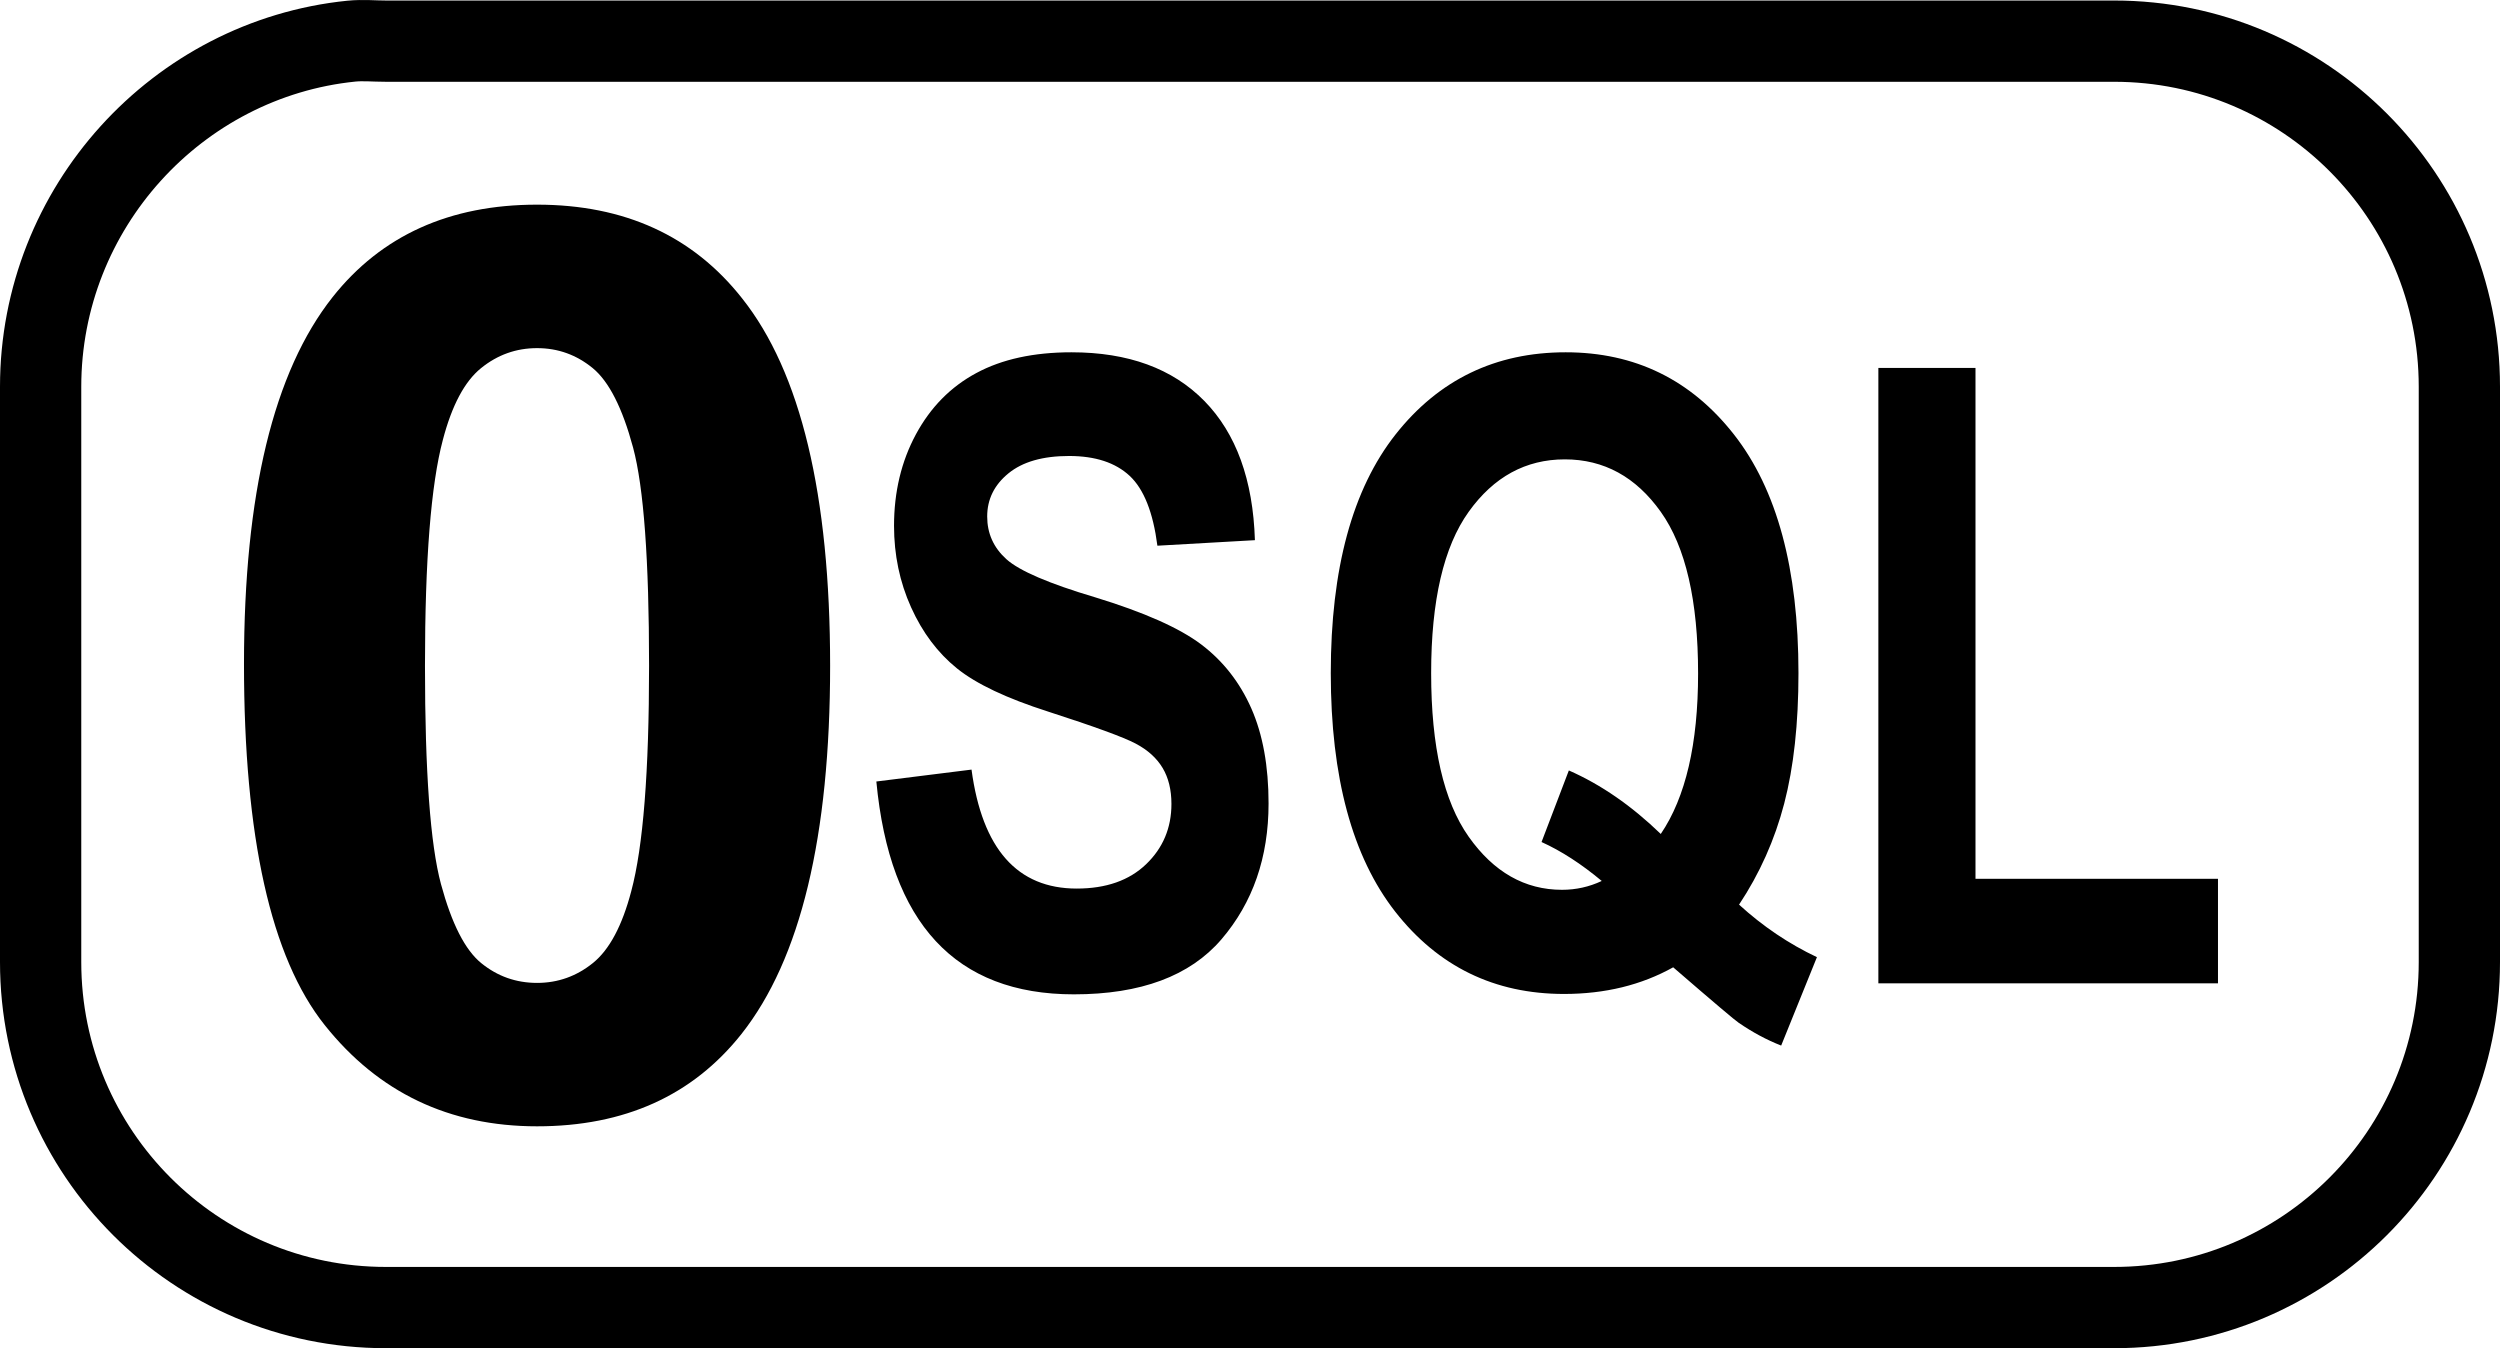 <?xml version="1.0" encoding="UTF-8" standalone="no"?>
<!-- Created with Inkscape (http://www.inkscape.org/) -->
<svg
   xmlns:dc="http://purl.org/dc/elements/1.1/"
   xmlns:cc="http://web.resource.org/cc/"
   xmlns:rdf="http://www.w3.org/1999/02/22-rdf-syntax-ns#"
   xmlns:svg="http://www.w3.org/2000/svg"
   xmlns="http://www.w3.org/2000/svg"
   xmlns:sodipodi="http://sodipodi.sourceforge.net/DTD/sodipodi-0.dtd"
   xmlns:inkscape="http://www.inkscape.org/namespaces/inkscape"
   version="1.0"
   width="38.455"
   height="20.738"
   id="svg2"
   sodipodi:version="0.32"
   inkscape:version="0.45pre1"
   sodipodi:docname="key-0.svg"
   inkscape:output_extension="org.inkscape.output.svg.inkscape"
   sodipodi:docbase="E:\lenny\workspace\radiodoc\uv-5r\assets\images"
   sodipodi:modified="true">
  <sodipodi:namedview
     inkscape:window-height="583"
     inkscape:window-width="734"
     inkscape:pageshadow="2"
     inkscape:pageopacity="0.0"
     guidetolerance="10.0"
     gridtolerance="10.0"
     objecttolerance="10.0"
     borderopacity="1.0"
     bordercolor="#666666"
     pagecolor="#ffffff"
     id="base"
     inkscape:zoom="16.928996"
     inkscape:cx="19.227365"
     inkscape:cy="10.369095"
     inkscape:window-x="92"
     inkscape:window-y="92"
     inkscape:current-layer="svg2" />
  <defs
     id="defs4" />
  <path
     d="M 5.404,0.633 C 2.726,0.906 0.625,3.197 0.625,5.949 L 0.625,14.798 C 0.625,17.733 3.003,20.113 5.936,20.113 L 32.519,20.113 C 35.452,20.113 37.83,17.733 37.83,14.798 L 37.83,5.949 C 37.83,3.013 35.452,0.633 32.519,0.633 L 5.936,0.633 C 5.752,0.633 5.583,0.615 5.404,0.633 z "
     style="fill:none;fill-opacity:1;fill-rule:nonzero;stroke:#000000;stroke-width:1.25;stroke-miterlimit:4;stroke-dasharray:none;stroke-dashoffset:0;stroke-opacity:1"
     id="path3428" />
  <path
     style="font-size:16px;font-style:normal;font-weight:bold;text-align:center;text-anchor:middle;fill:#000000;fill-opacity:1;stroke:none;stroke-width:1px;stroke-linecap:butt;stroke-linejoin:miter;stroke-opacity:1;font-family:Arial"
     d="M 8.261,3.148 C 9.606,3.148 10.657,3.628 11.414,4.588 C 12.317,5.724 12.769,7.609 12.769,10.241 C 12.769,12.868 12.314,14.756 11.405,15.905 C 10.654,16.852 9.606,17.325 8.261,17.325 C 6.91,17.325 5.821,16.806 4.994,15.767 C 4.167,14.729 3.753,12.877 3.753,10.213 C 3.753,7.599 4.208,5.718 5.117,4.569 C 5.868,3.622 6.916,3.148 8.261,3.148 L 8.261,3.148 z M 8.261,5.355 C 7.939,5.355 7.652,5.458 7.399,5.663 C 7.146,5.868 6.951,6.236 6.812,6.766 C 6.629,7.454 6.537,8.613 6.537,10.241 C 6.537,11.87 6.619,12.989 6.783,13.599 C 6.948,14.208 7.154,14.614 7.404,14.816 C 7.653,15.018 7.939,15.119 8.261,15.119 C 8.583,15.119 8.87,15.016 9.123,14.811 C 9.375,14.606 9.571,14.238 9.71,13.708 C 9.893,13.026 9.984,11.87 9.984,10.241 C 9.984,8.613 9.902,7.494 9.738,6.884 C 9.574,6.275 9.367,5.868 9.118,5.663 C 8.868,5.458 8.583,5.355 8.261,5.355 L 8.261,5.355 z "
     id="text3498" />
  <path
     style="font-size:11px;font-style:normal;font-weight:bold;text-align:center;text-anchor:middle;fill:#000000;fill-opacity:1;stroke:none;stroke-width:1px;stroke-linecap:butt;stroke-linejoin:miter;stroke-opacity:1;font-family:Arial Narrow"
     d="M 13.48,12.021 L 14.944,11.838 C 15.108,13.058 15.648,13.668 16.562,13.668 C 17.014,13.668 17.37,13.543 17.63,13.293 C 17.889,13.044 18.019,12.735 18.019,12.366 C 18.019,12.149 17.974,11.964 17.883,11.812 C 17.792,11.66 17.654,11.536 17.469,11.438 C 17.284,11.34 16.835,11.176 16.123,10.946 C 15.485,10.742 15.018,10.521 14.721,10.282 C 14.425,10.043 14.189,9.73 14.014,9.341 C 13.839,8.953 13.752,8.535 13.752,8.088 C 13.752,7.567 13.864,7.098 14.088,6.682 C 14.313,6.265 14.623,5.95 15.018,5.738 C 15.413,5.525 15.901,5.419 16.481,5.419 C 17.354,5.419 18.035,5.668 18.525,6.167 C 19.015,6.667 19.274,7.381 19.303,8.309 L 17.803,8.394 C 17.737,7.882 17.595,7.524 17.377,7.32 C 17.158,7.116 16.848,7.014 16.444,7.014 C 16.041,7.014 15.73,7.103 15.512,7.281 C 15.294,7.459 15.185,7.68 15.185,7.945 C 15.185,8.205 15.283,8.424 15.481,8.602 C 15.679,8.78 16.133,8.976 16.846,9.188 C 17.599,9.418 18.143,9.66 18.479,9.914 C 18.814,10.168 19.071,10.496 19.248,10.897 C 19.425,11.299 19.513,11.786 19.513,12.359 C 19.513,13.188 19.271,13.885 18.788,14.449 C 18.304,15.013 17.547,15.295 16.518,15.295 C 14.699,15.295 13.686,14.204 13.48,12.021 L 13.48,12.021 z M 26.75,13.915 C 27.116,14.249 27.516,14.519 27.948,14.723 L 27.398,16.083 C 27.176,15.996 26.958,15.879 26.744,15.732 C 26.695,15.701 26.359,15.417 25.737,14.879 C 25.248,15.152 24.688,15.289 24.058,15.289 C 22.988,15.289 22.122,14.867 21.461,14.023 C 20.801,13.178 20.47,11.955 20.47,10.354 C 20.47,8.748 20.803,7.524 21.467,6.682 C 22.132,5.84 23.004,5.419 24.083,5.419 C 25.149,5.419 26.012,5.841 26.673,6.685 C 27.334,7.529 27.664,8.752 27.664,10.354 C 27.664,11.131 27.591,11.799 27.445,12.359 C 27.299,12.919 27.067,13.438 26.75,13.915 L 26.75,13.915 z M 25.546,12.828 C 25.929,12.264 26.12,11.441 26.12,10.36 C 26.12,9.24 25.929,8.411 25.546,7.873 C 25.163,7.335 24.671,7.066 24.07,7.066 C 23.469,7.066 22.976,7.335 22.591,7.873 C 22.206,8.411 22.014,9.238 22.014,10.354 C 22.014,11.487 22.206,12.325 22.591,12.87 C 22.976,13.415 23.455,13.687 24.027,13.687 C 24.241,13.687 24.445,13.642 24.638,13.551 C 24.325,13.29 24.017,13.09 23.712,12.952 L 24.132,11.851 C 24.626,12.068 25.097,12.394 25.546,12.828 L 25.546,12.828 z M 28.893,15.126 L 28.893,5.66 L 30.387,5.66 L 30.387,13.518 L 34.117,13.518 L 34.117,15.126 L 28.893,15.126 z "
     id="text3542" />
</svg>
